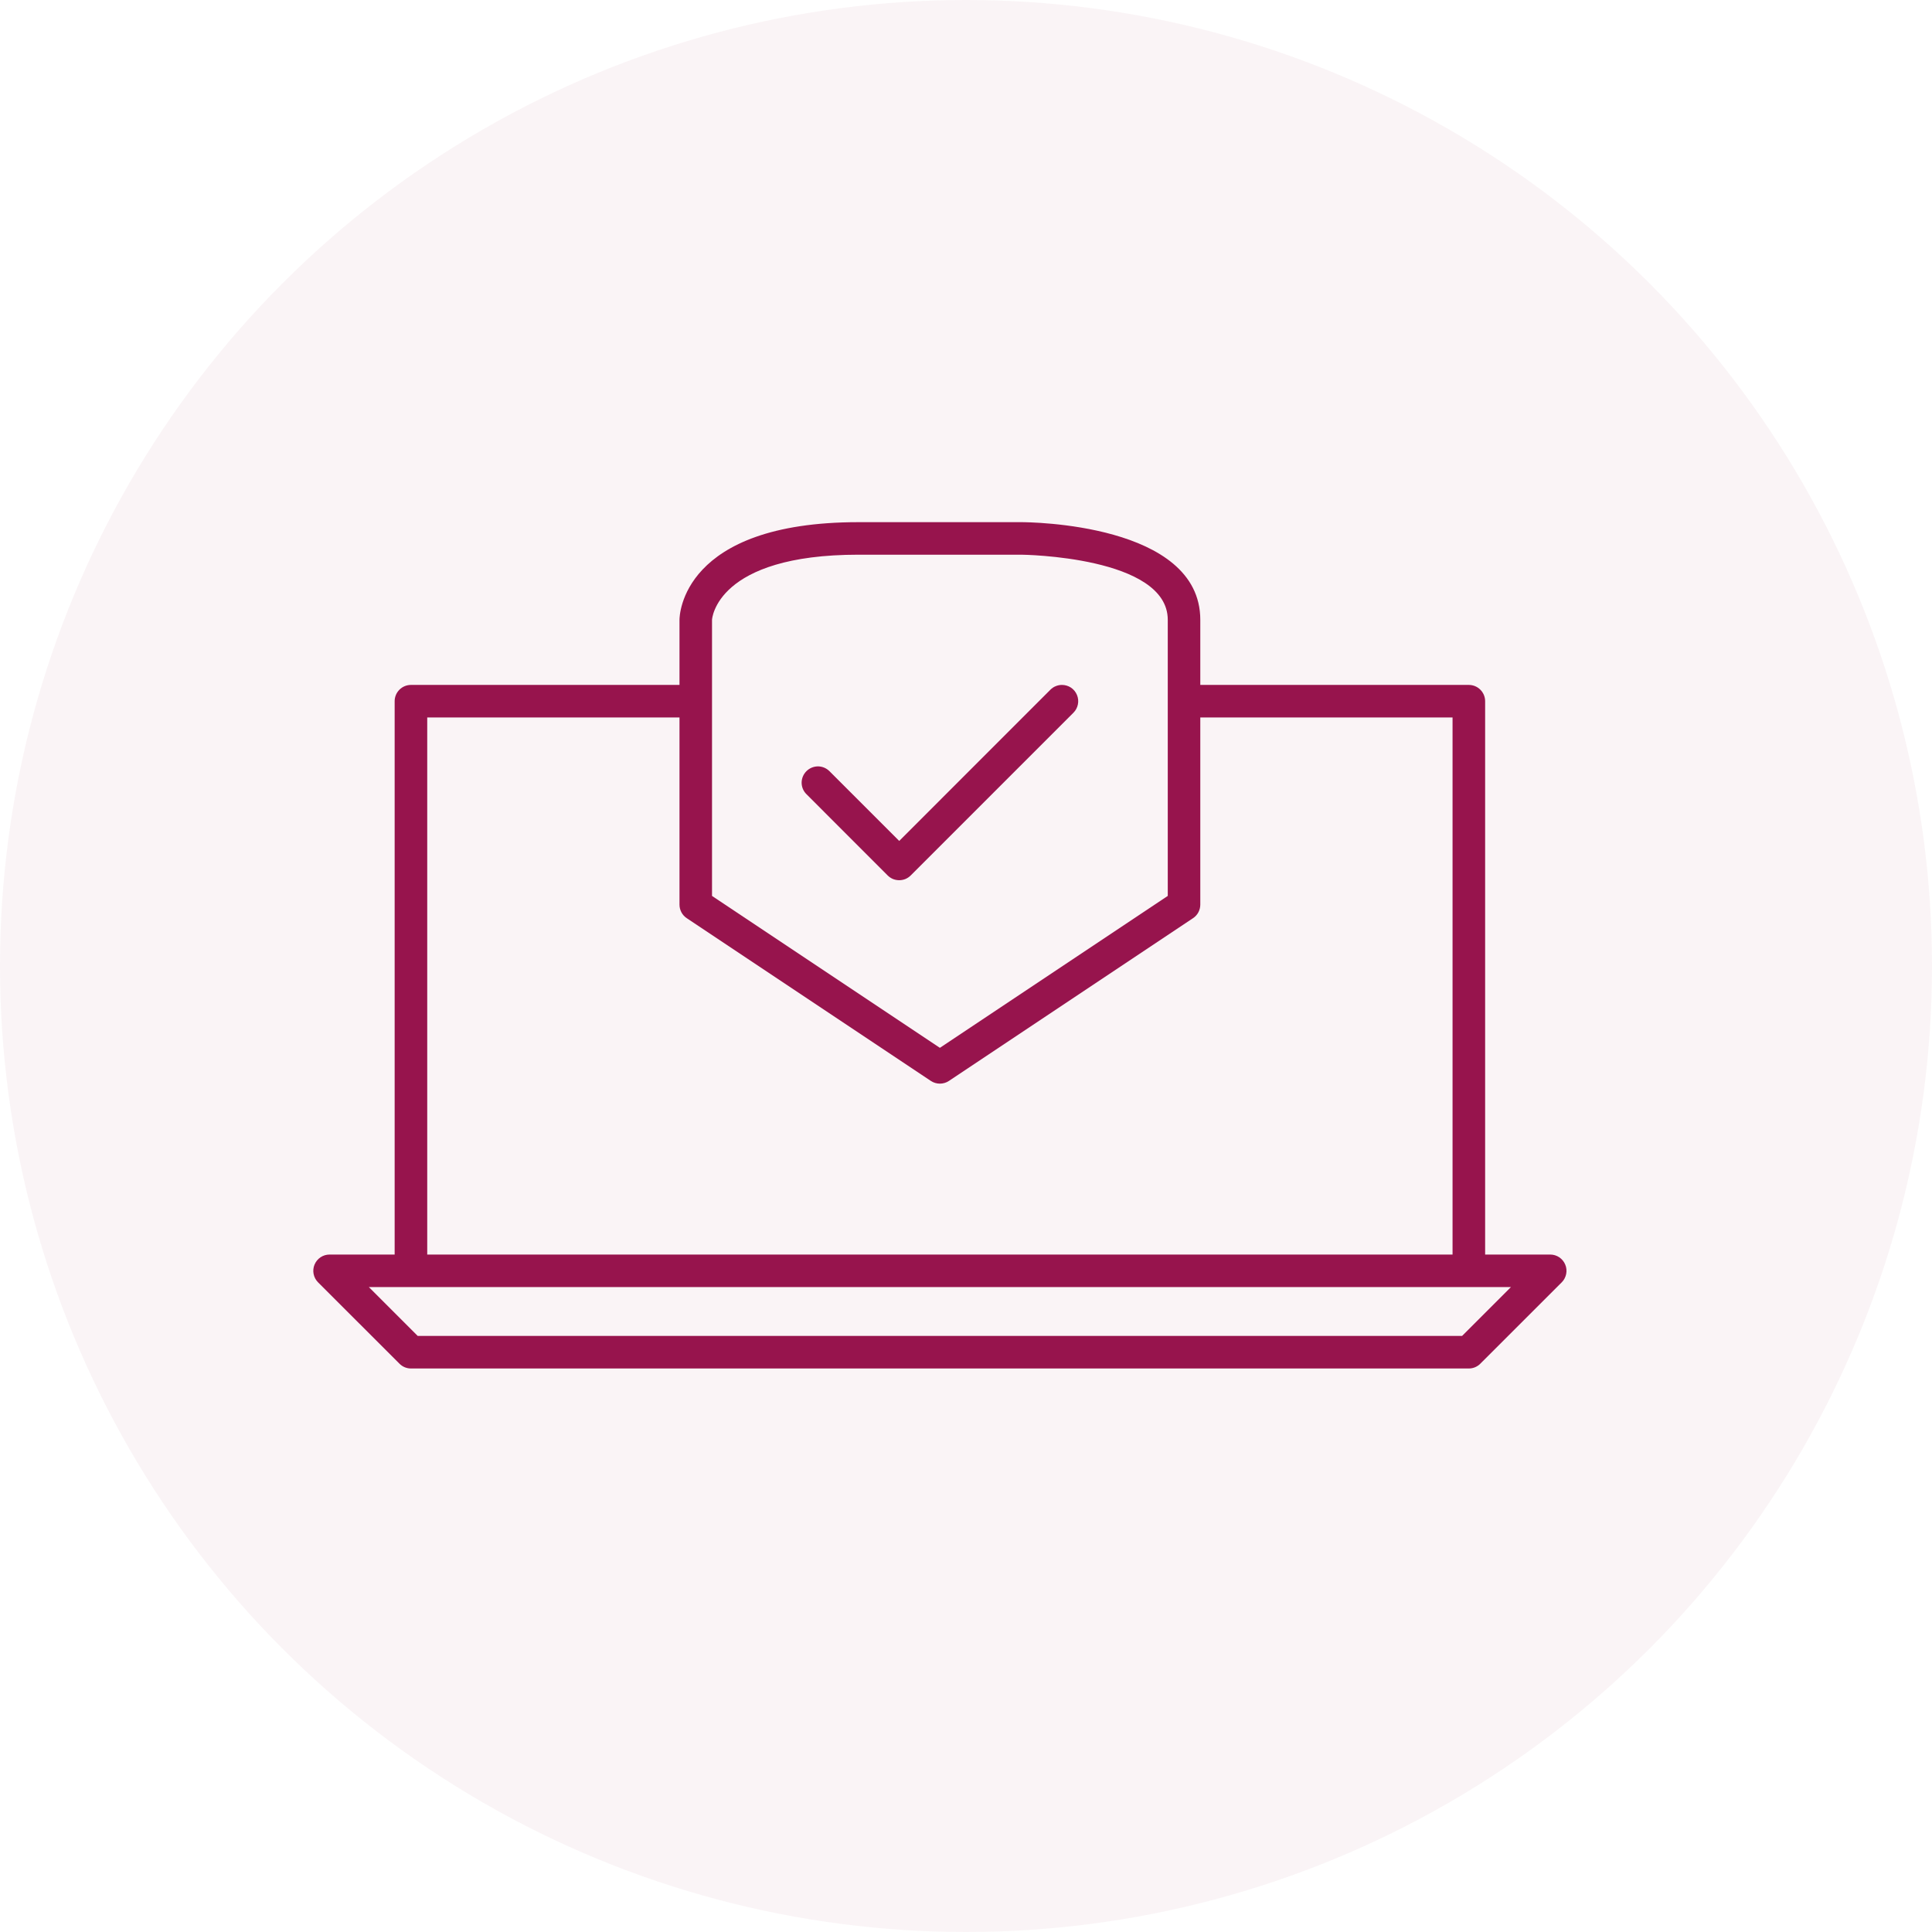 <svg width="37" height="37" viewBox="0 0 37 37" fill="none" xmlns="http://www.w3.org/2000/svg">
<circle cx="18.5" cy="18.5" r="18.5" fill="#97144D" fill-opacity="0.05"/>
<path d="M19.558 10H16.442C13.052 10 13.013 11.794 13.013 11.87V13.117H7.87C7.787 13.117 7.708 13.15 7.65 13.208C7.591 13.267 7.558 13.346 7.558 13.429V24.026H6.312C6.25 24.026 6.19 24.044 6.139 24.078C6.087 24.113 6.047 24.162 6.024 24.218C6 24.275 5.994 24.338 6.006 24.398C6.018 24.459 6.048 24.515 6.091 24.558L7.65 26.116C7.708 26.175 7.787 26.208 7.87 26.208H28.13C28.213 26.208 28.292 26.175 28.35 26.116L29.909 24.558C29.952 24.515 29.982 24.459 29.994 24.398C30.006 24.338 30 24.275 29.976 24.218C29.953 24.162 29.913 24.113 29.861 24.078C29.81 24.044 29.75 24.026 29.688 24.026H28.442V13.429C28.442 13.346 28.409 13.267 28.35 13.208C28.292 13.15 28.213 13.117 28.13 13.117H22.987V11.87C22.987 10.021 19.698 10 19.558 10ZM22.364 13.74V17.158L18 20.067L13.636 17.158V11.87C13.636 11.858 13.713 10.623 16.442 10.623H19.558C19.586 10.623 22.364 10.657 22.364 11.87V13.74ZM28.936 24.649L28.001 25.584H7.999L7.064 24.649H28.936ZM27.818 13.74V24.026H8.182V13.74H13.013V17.325C13.013 17.376 13.026 17.427 13.05 17.472C13.074 17.517 13.109 17.556 13.152 17.584L17.827 20.701C17.878 20.735 17.939 20.753 18 20.753C18.061 20.753 18.122 20.735 18.173 20.701L22.848 17.584C22.891 17.556 22.926 17.517 22.95 17.472C22.974 17.427 22.987 17.376 22.987 17.325V13.74H27.818Z" fill="#97144D"/>
<path d="M20.337 13.117C20.297 13.117 20.256 13.125 20.218 13.141C20.18 13.156 20.146 13.179 20.117 13.208L19.676 13.649L19.585 13.74L17.221 16.105L15.993 14.877L15.883 14.767C15.824 14.709 15.745 14.677 15.663 14.677C15.581 14.678 15.502 14.711 15.444 14.769C15.386 14.827 15.353 14.905 15.352 14.988C15.352 15.07 15.384 15.149 15.442 15.207L17 16.766C17.029 16.795 17.064 16.818 17.101 16.834C17.139 16.849 17.18 16.857 17.221 16.857C17.262 16.857 17.302 16.849 17.34 16.834C17.378 16.818 17.412 16.795 17.441 16.766L20.467 13.74L20.558 13.649C20.602 13.605 20.631 13.55 20.643 13.489C20.655 13.429 20.649 13.366 20.625 13.309C20.602 13.252 20.562 13.204 20.511 13.169C20.459 13.135 20.399 13.117 20.337 13.117Z" fill="#97144D"/>
</svg>
